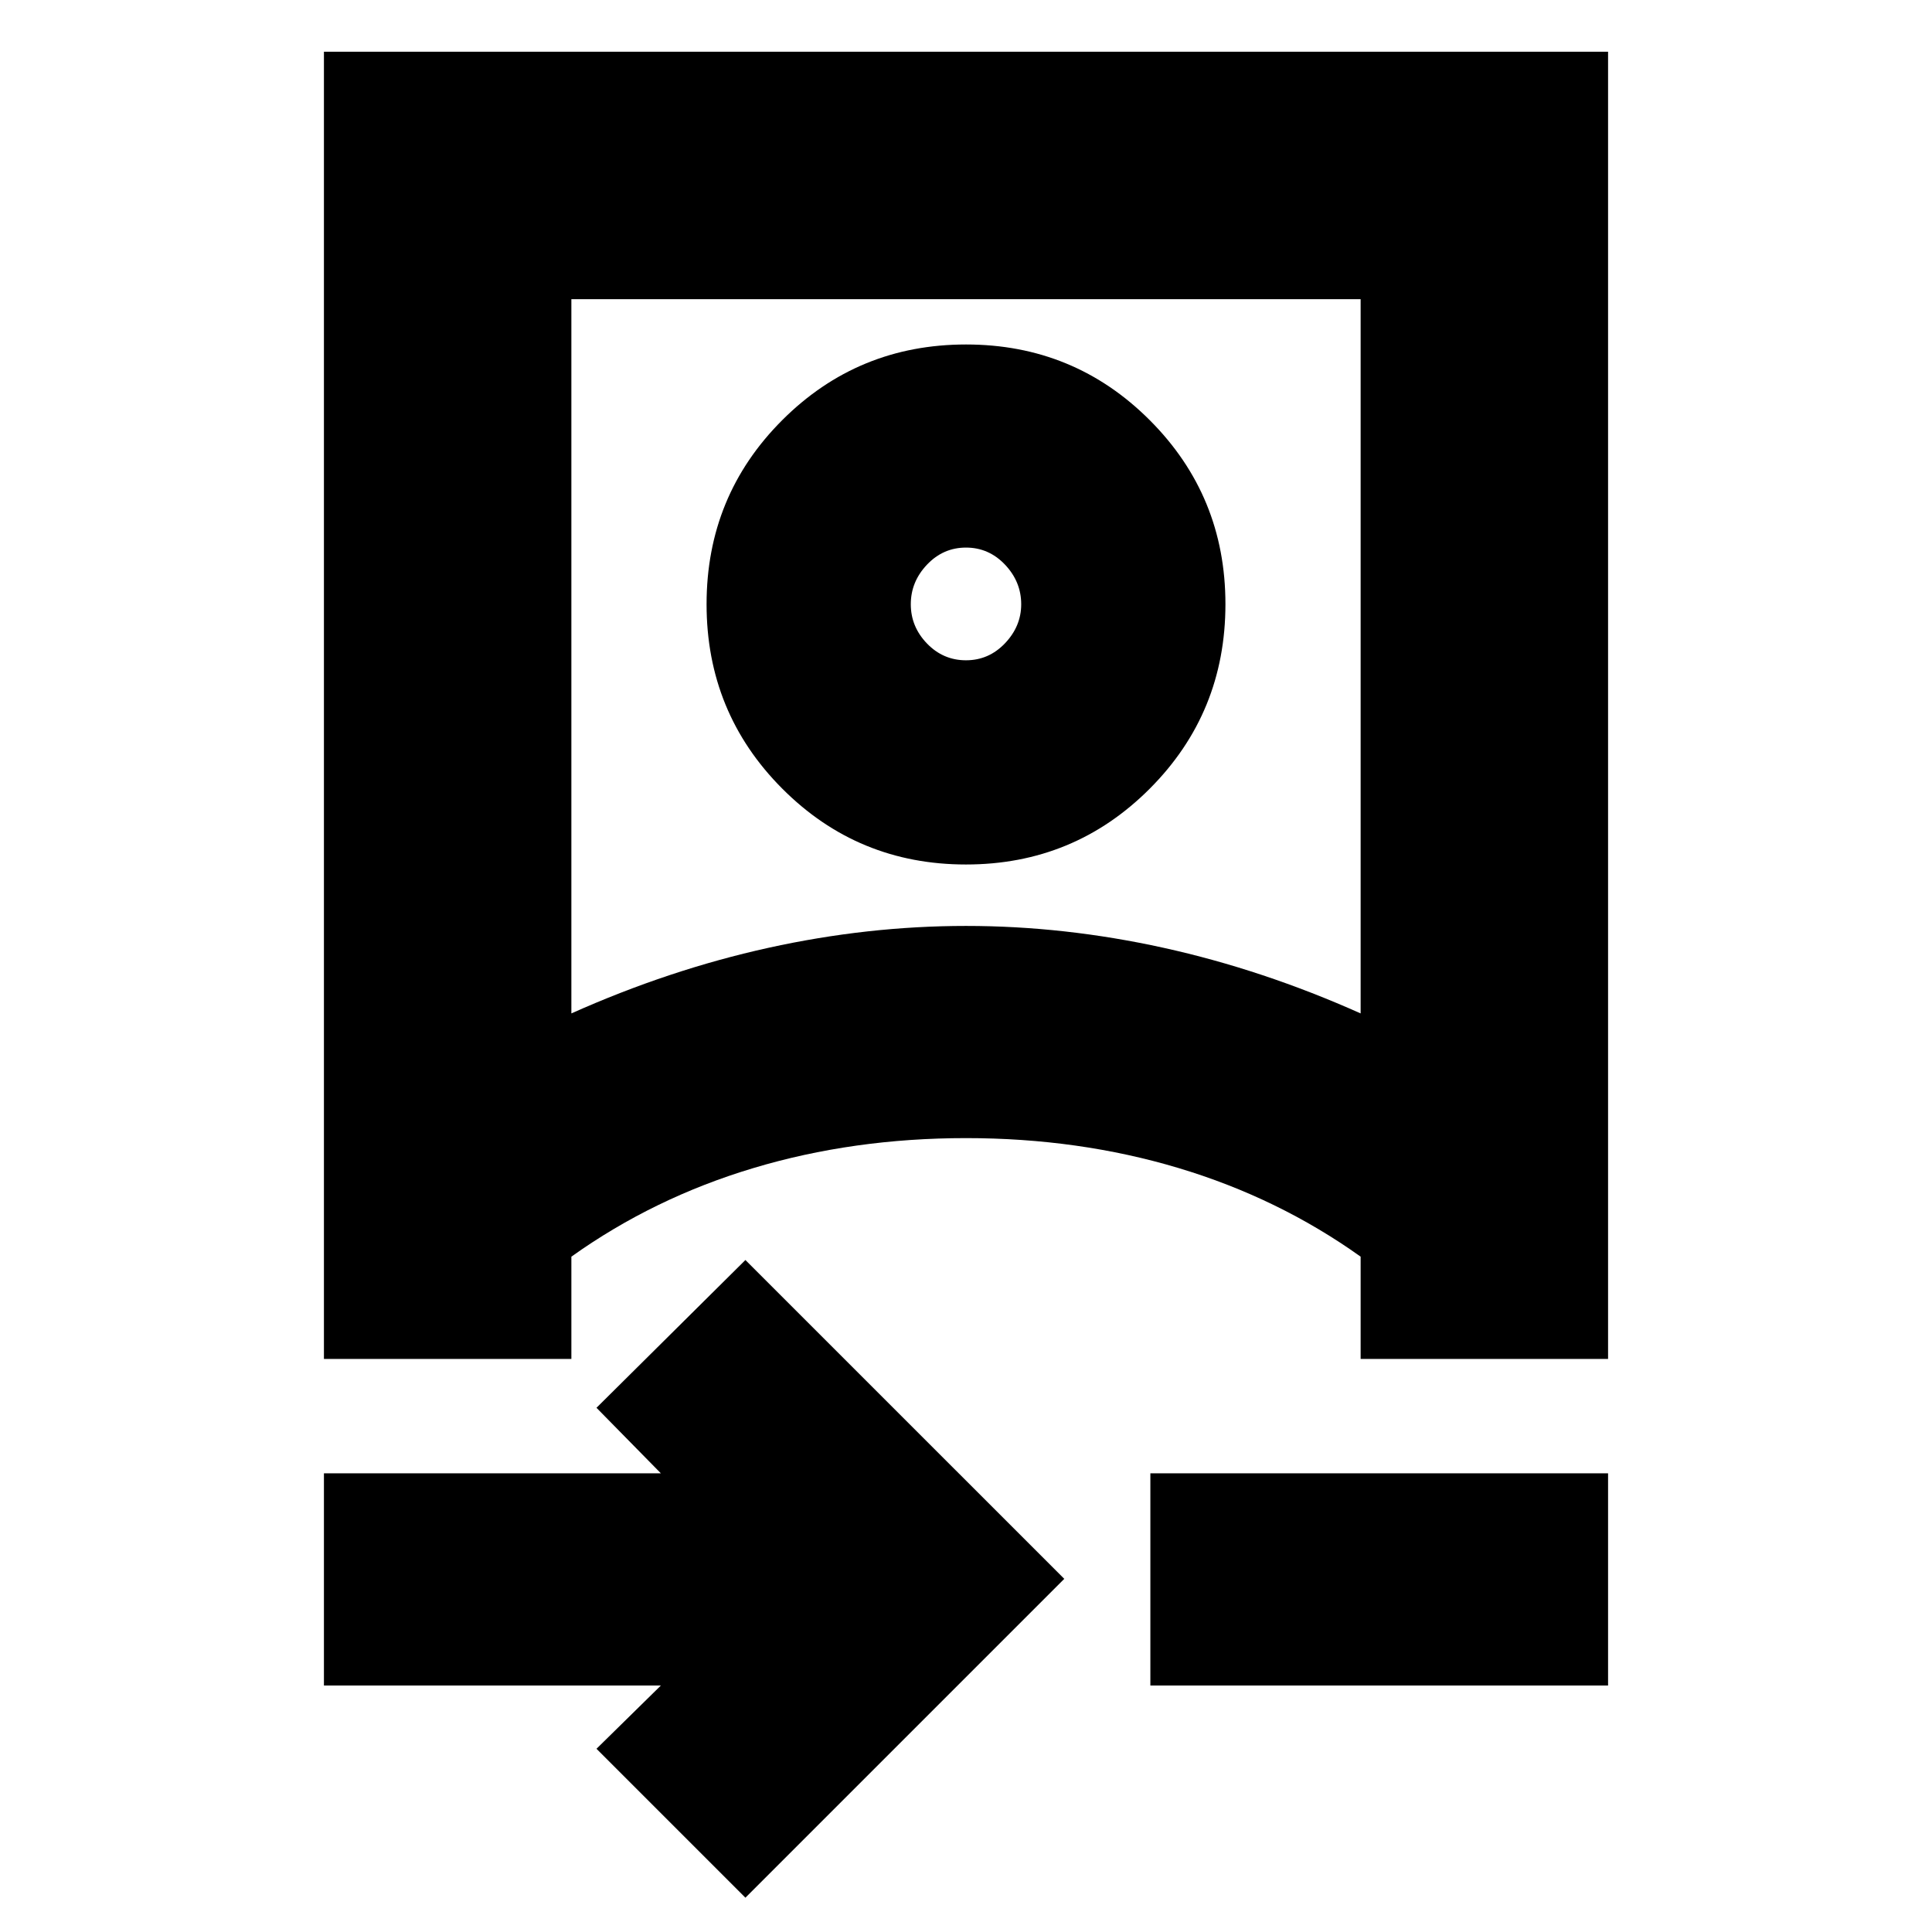 <svg xmlns="http://www.w3.org/2000/svg" height="24" viewBox="0 -960 960 960" width="24"><path d="M160.96-122.48v-105.43h167.43l-32-32.57 74-73.43 158.44 158.43L370.39-17.04l-74-74 32-31.44H160.96Zm0-162.26v-649.57h638.08v649.57H676.09v-50.83q-40.87-29.17-90.5-44.04-49.62-14.87-105.59-14.87-55.97 0-105.59 14.87-49.63 14.87-90.5 44.04v50.83H160.96Zm122.95-171.7q48.61-21.73 97.92-32.6 49.32-10.87 98.18-10.87 48.86 0 98.16 10.87 49.31 10.87 97.92 32.6v-354.91H283.91v354.91Zm287.7 333.96v-105.43h227.43v105.43H571.61Zm-91.63-407.96q-53.72 0-91.31-37.72-37.58-37.72-37.58-91.61 0-53.88 37.6-91.47 37.61-37.59 91.33-37.59t91.31 37.64q37.58 37.63 37.58 91.39 0 54-37.6 91.68-37.61 37.68-91.33 37.68Zm.02-101.47q11.34 0 19.39-8.46 8.04-8.45 8.04-19.38 0-11.18-8.04-19.67-8.05-8.49-19.39-8.49t-19.39 8.49q-8.04 8.49-8.04 19.66 0 11.16 8.04 19.51 8.05 8.34 19.39 8.34Zm0 237.43Zm0-265.43Z"/></svg>